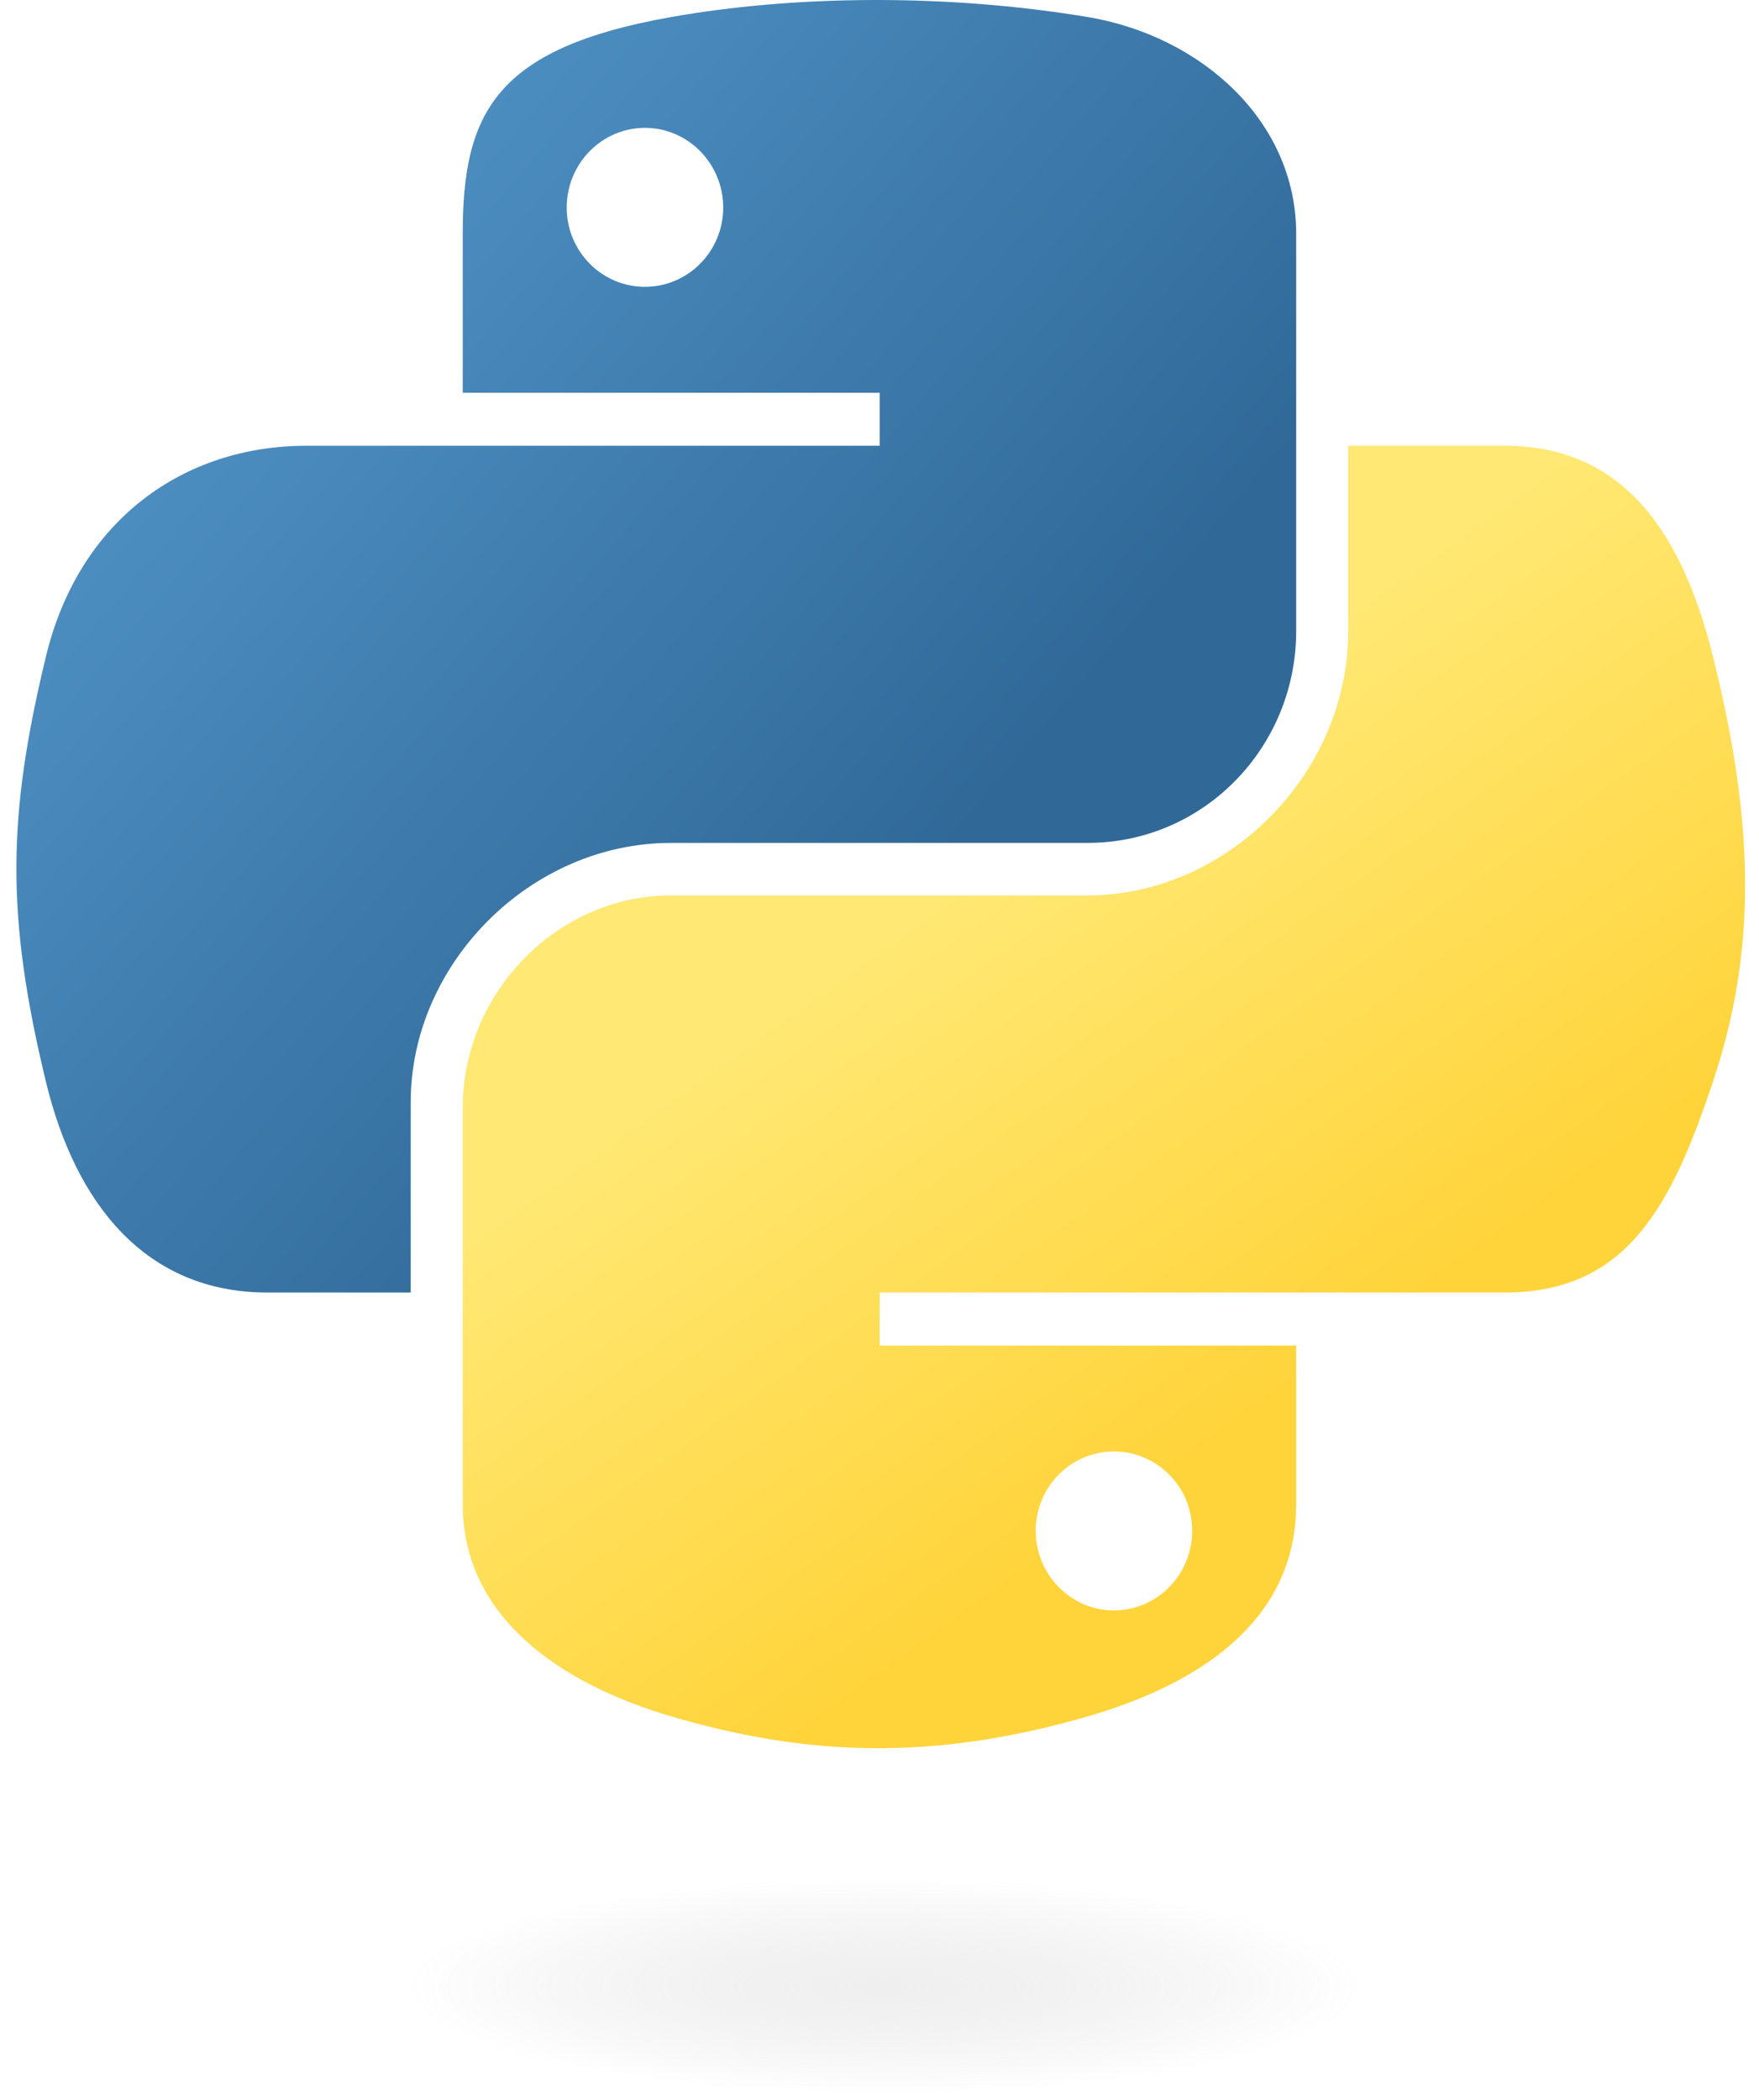 <svg width="93" height="111" viewBox="0 0 93 111" fill="none" xmlns="http://www.w3.org/2000/svg">
  <path d="M46.022 0.001C42.253 0.018 38.654 0.34 35.487 0.9C26.158 2.548 24.465 5.998 24.465 12.36V20.762H46.51V23.563H24.465H16.191C9.784 23.563 4.173 27.414 2.419 34.74C0.395 43.137 0.305 48.377 2.419 57.145C3.986 63.672 7.728 68.322 14.135 68.322H21.715V58.25C21.715 50.974 28.011 44.555 35.487 44.555H57.508C63.637 44.555 68.531 39.508 68.531 33.352V12.36C68.531 6.385 63.49 1.897 57.508 0.9C53.72 0.27 49.791 -0.017 46.022 0.001ZM34.1 6.758C36.377 6.758 38.237 8.648 38.237 10.972C38.237 13.288 36.377 15.161 34.1 15.161C31.815 15.161 29.963 13.288 29.963 10.972C29.963 8.648 31.815 6.758 34.1 6.758Z" fill="url(#paint0_linear_91_2213)"/>
  <path d="M71.28 23.562V33.352C71.28 40.942 64.845 47.33 57.508 47.33H35.487C29.456 47.33 24.465 52.492 24.465 58.533V79.525C24.465 85.499 29.66 89.014 35.487 90.728C42.466 92.78 49.158 93.151 57.508 90.728C63.058 89.121 68.531 85.887 68.53 79.525V71.123H46.51V68.322H68.53H79.553C85.96 68.322 88.348 63.853 90.576 57.145C92.878 50.239 92.78 43.598 90.576 34.74C88.993 28.361 85.969 23.562 79.553 23.562H71.28ZM58.895 76.724C61.18 76.724 63.032 78.597 63.032 80.912C63.032 83.236 61.18 85.126 58.895 85.126C56.618 85.126 54.758 83.236 54.758 80.912C54.758 78.597 56.618 76.724 58.895 76.724Z" fill="url(#paint1_linear_91_2213)"/>
  <path opacity="0.444" d="M46.761 110.727C63.077 110.727 76.304 108.162 76.304 104.998C76.304 101.835 63.077 99.27 46.761 99.27C30.444 99.27 17.217 101.835 17.217 104.998C17.217 108.162 30.444 110.727 46.761 110.727Z" fill="url(#paint2_radial_91_2213)"/>
  <defs>
    <linearGradient id="paint0_linear_91_2213" x1="0.867" y1="-2.38577e-07" x2="51.702" y2="43.319" gradientUnits="userSpaceOnUse">
      <stop stop-color="#5A9FD4"/>
      <stop offset="1" stop-color="#306998"/>
    </linearGradient>
    <linearGradient id="paint1_linear_91_2213" x1="58.365" y1="80.206" x2="40.127" y2="54.65" gradientUnits="userSpaceOnUse">
      <stop stop-color="#FFD43B"/>
      <stop offset="1" stop-color="#FFE873"/>
    </linearGradient>
    <radialGradient id="paint2_radial_91_2213" cx="0" cy="0" r="1" gradientUnits="userSpaceOnUse" gradientTransform="translate(46.761 104.998) rotate(-90) scale(5.729 25.18)">
      <stop stop-color="#B8B8B8" stop-opacity="0.498"/>
      <stop offset="1" stop-color="#7F7F7F" stop-opacity="0"/>
    </radialGradient>
  </defs>
</svg>
